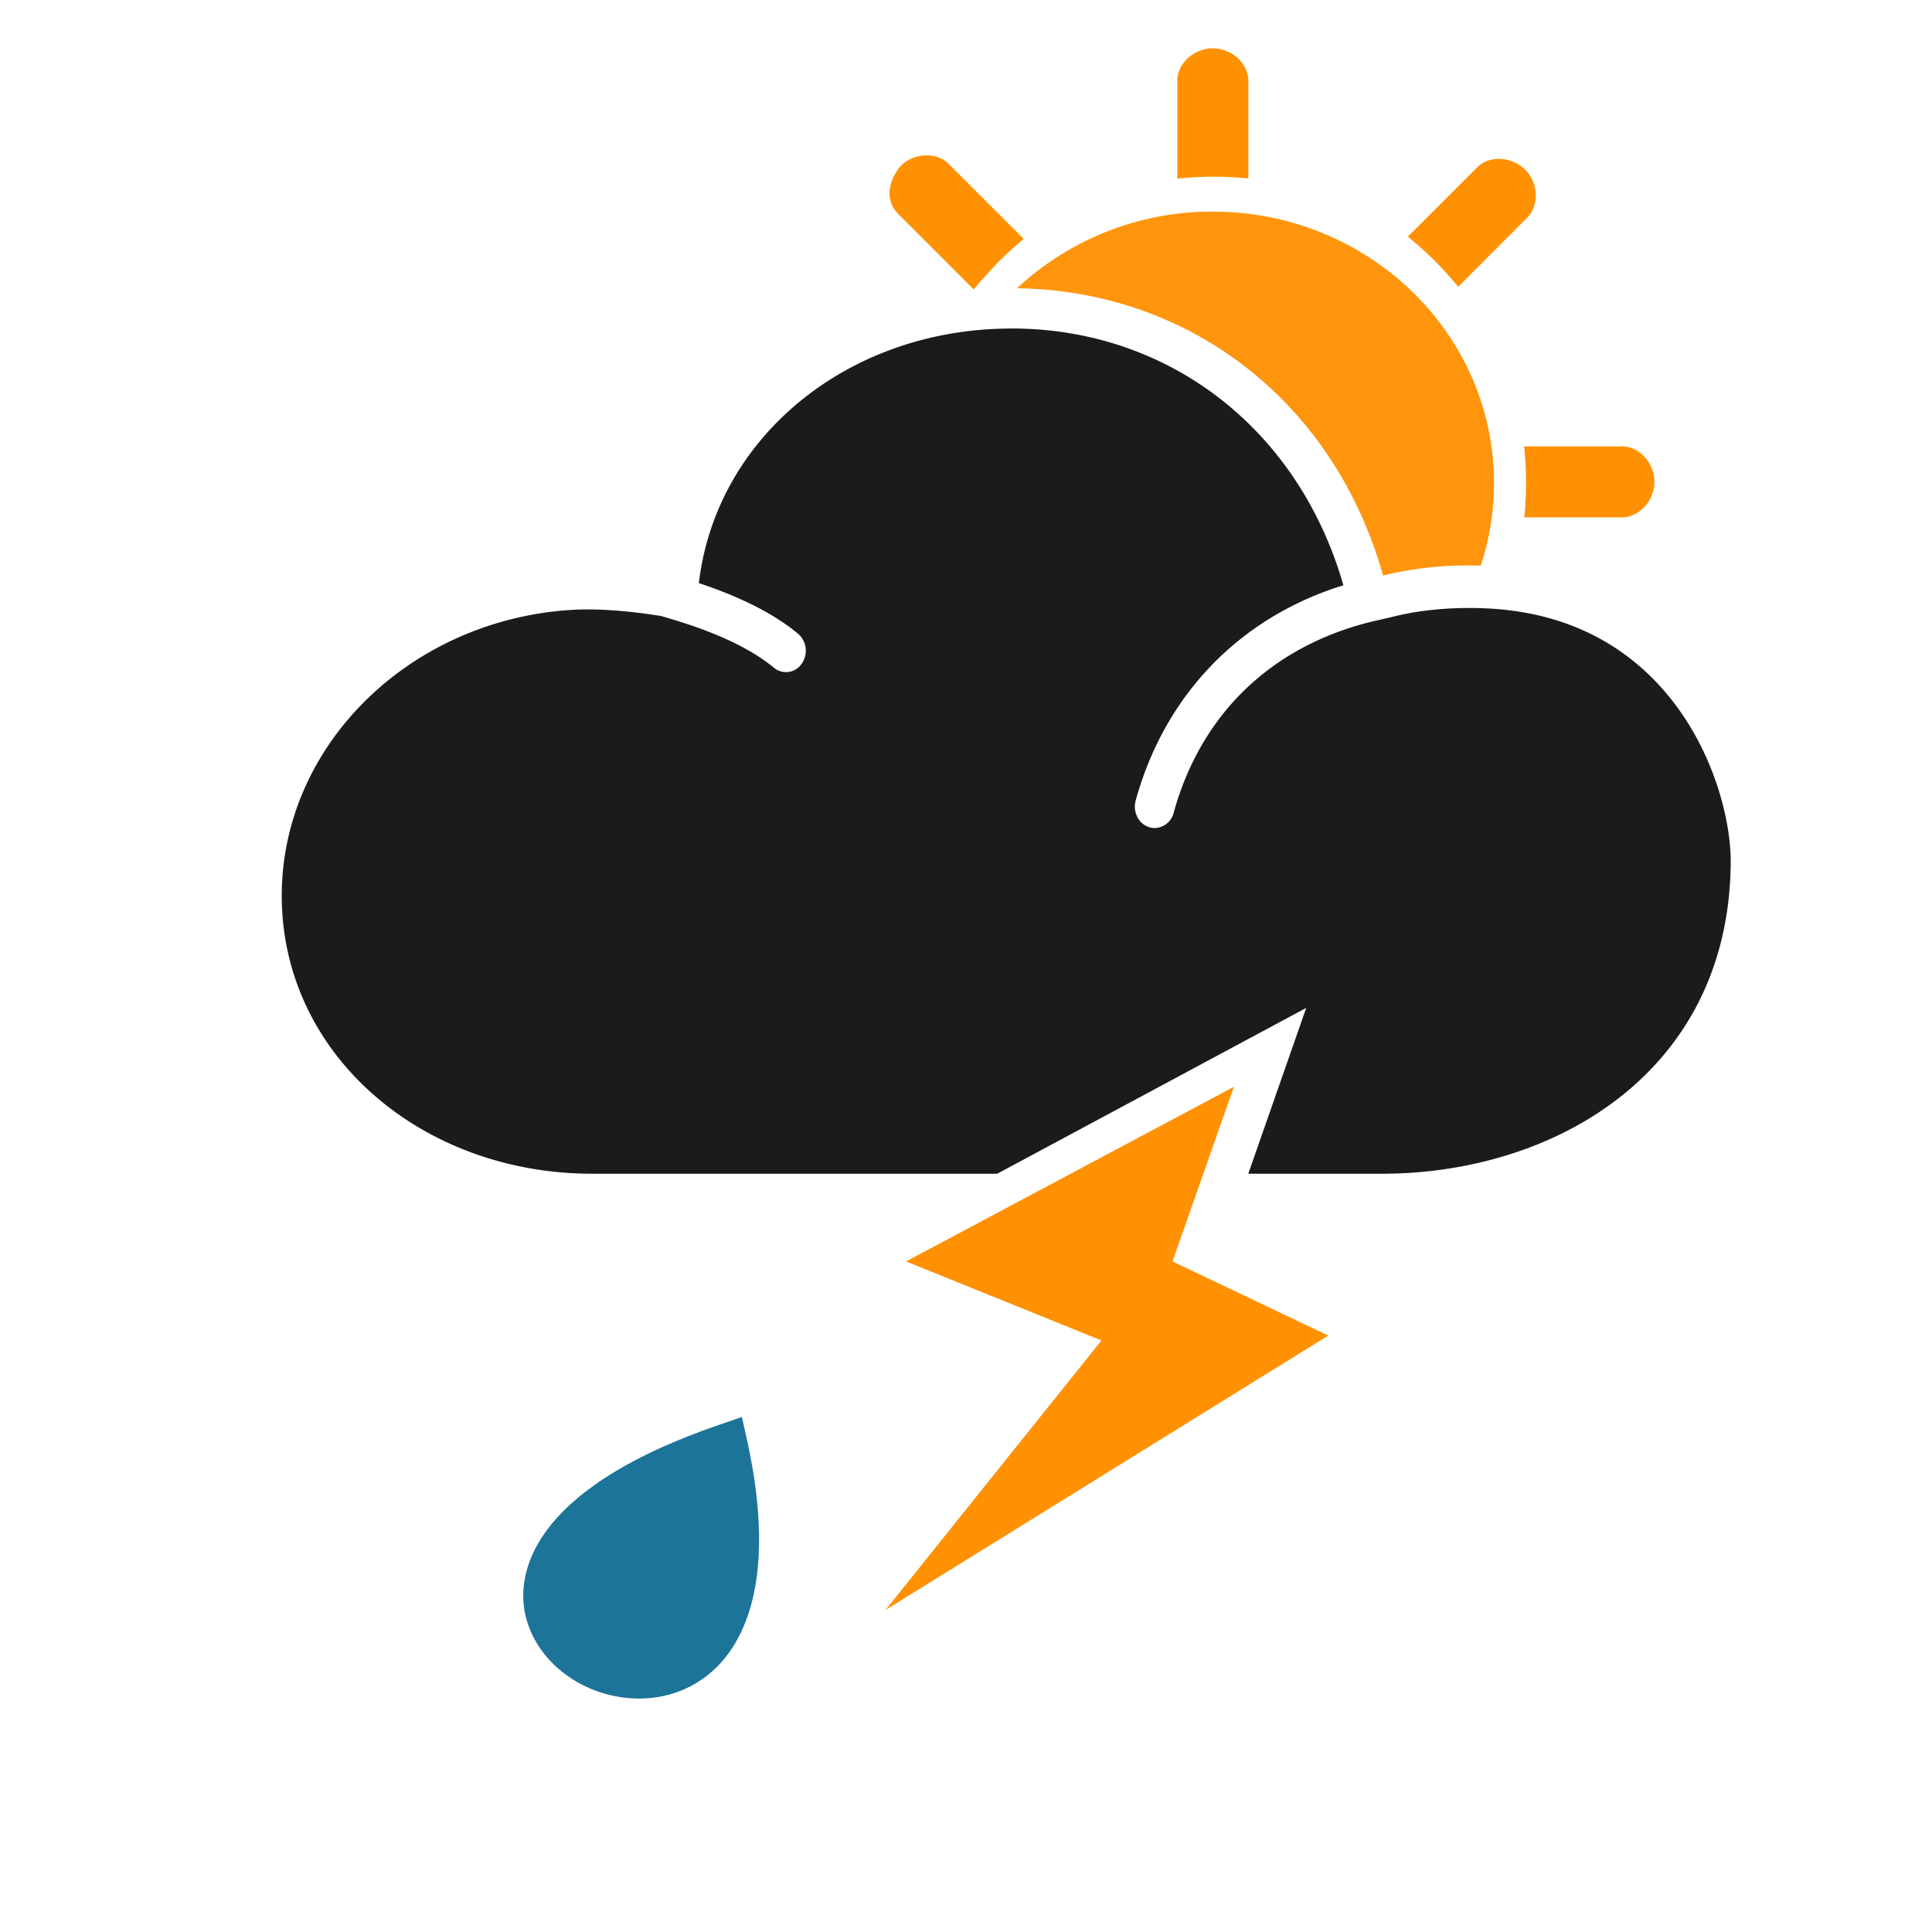 <svg xmlns="http://www.w3.org/2000/svg" width="48" height="48" viewBox="0 0 48 48">
    <g fill="none" fill-rule="evenodd">
        <path fill="#FF9103" d="M31.015 2.008c-.005-.447-.429-.808-.883-.808-.459.002-.887.368-.882.816v2.422c.27-.03.606-.046.882-.048.28 0 .61.016.883.043V2.008zM37.943 5.409c.313-.32.269-.875-.052-1.195-.326-.324-.888-.368-1.201-.047l-1.713 1.712c.213.17.462.396.658.59.198.199.42.442.594.655l1.714-1.715zM40.296 12.854c.447-.005.808-.428.808-.882-.001-.46-.367-.887-.816-.882h-2.422c.03.27.047.606.048.882 0 .28-.015.61-.043.882h2.425zM24.193 7.19c.169-.211.59-.66.59-.66a10.3 10.3 0 0 1 .65-.595l-1.865-1.864c-.318-.312-.873-.268-1.194.053 0 0-.585.667-.046 1.202l1.865 1.865z"/>
        <path fill="#FF950C" d="M25.267 7.162a7.095 7.095 0 0 1 4.865-1.904c3.858 0 6.986 3.019 6.986 6.742 0 .716-.116 1.407-.33 2.054a8.953 8.953 0 0 0-2.427.244l-.024-.083c-1.221-4.229-4.777-6.995-9.07-7.053z"/>
        <path fill="#FF9103" d="M22.51 31.34l4.855 1.963L22 40l11-6.818-3.87-1.842L30.657 27z"/>
        <path fill="#1B1B1B" d="M31.013 29.161l1.44-4.12-7.677 4.12H14.713C10.46 29.161 7 26.185 7 22.253c0-3.712 3.146-6.83 7.162-7.098.998-.072 2.263.15 2.263.15.84.24 2.008.629 2.803 1.284a.466.466 0 0 0 .69-.1.56.56 0 0 0-.092-.746c-.718-.592-1.651-.986-2.464-1.256l.015-.112c.48-3.556 3.696-6.169 7.649-6.212l.11-.002c3.904.003 7.13 2.505 8.24 6.38-2.568.793-4.435 2.717-5.16 5.347-.078.281.07.578.331.662a.456.456 0 0 0 .141.022.5.5 0 0 0 .472-.38c.673-2.442 2.413-4.125 4.897-4.742l.488-.112c1.495-.389 2.971-.173 2.971-.173 4.21.518 5.513 4.473 5.483 6.31-.064 5.193-4.407 7.686-8.665 7.686h-3.32z"/>
        <path fill="#1C7499" d="M13.038 40.052c.235 1.225 1.459 2.148 2.848 2.148.803 0 1.534-.329 2.057-.926.666-.764 1.314-2.338.615-5.504l-.126-.565-.575.198c-4.836 1.66-4.981 3.804-4.819 4.65"/>
    </g>
</svg>

